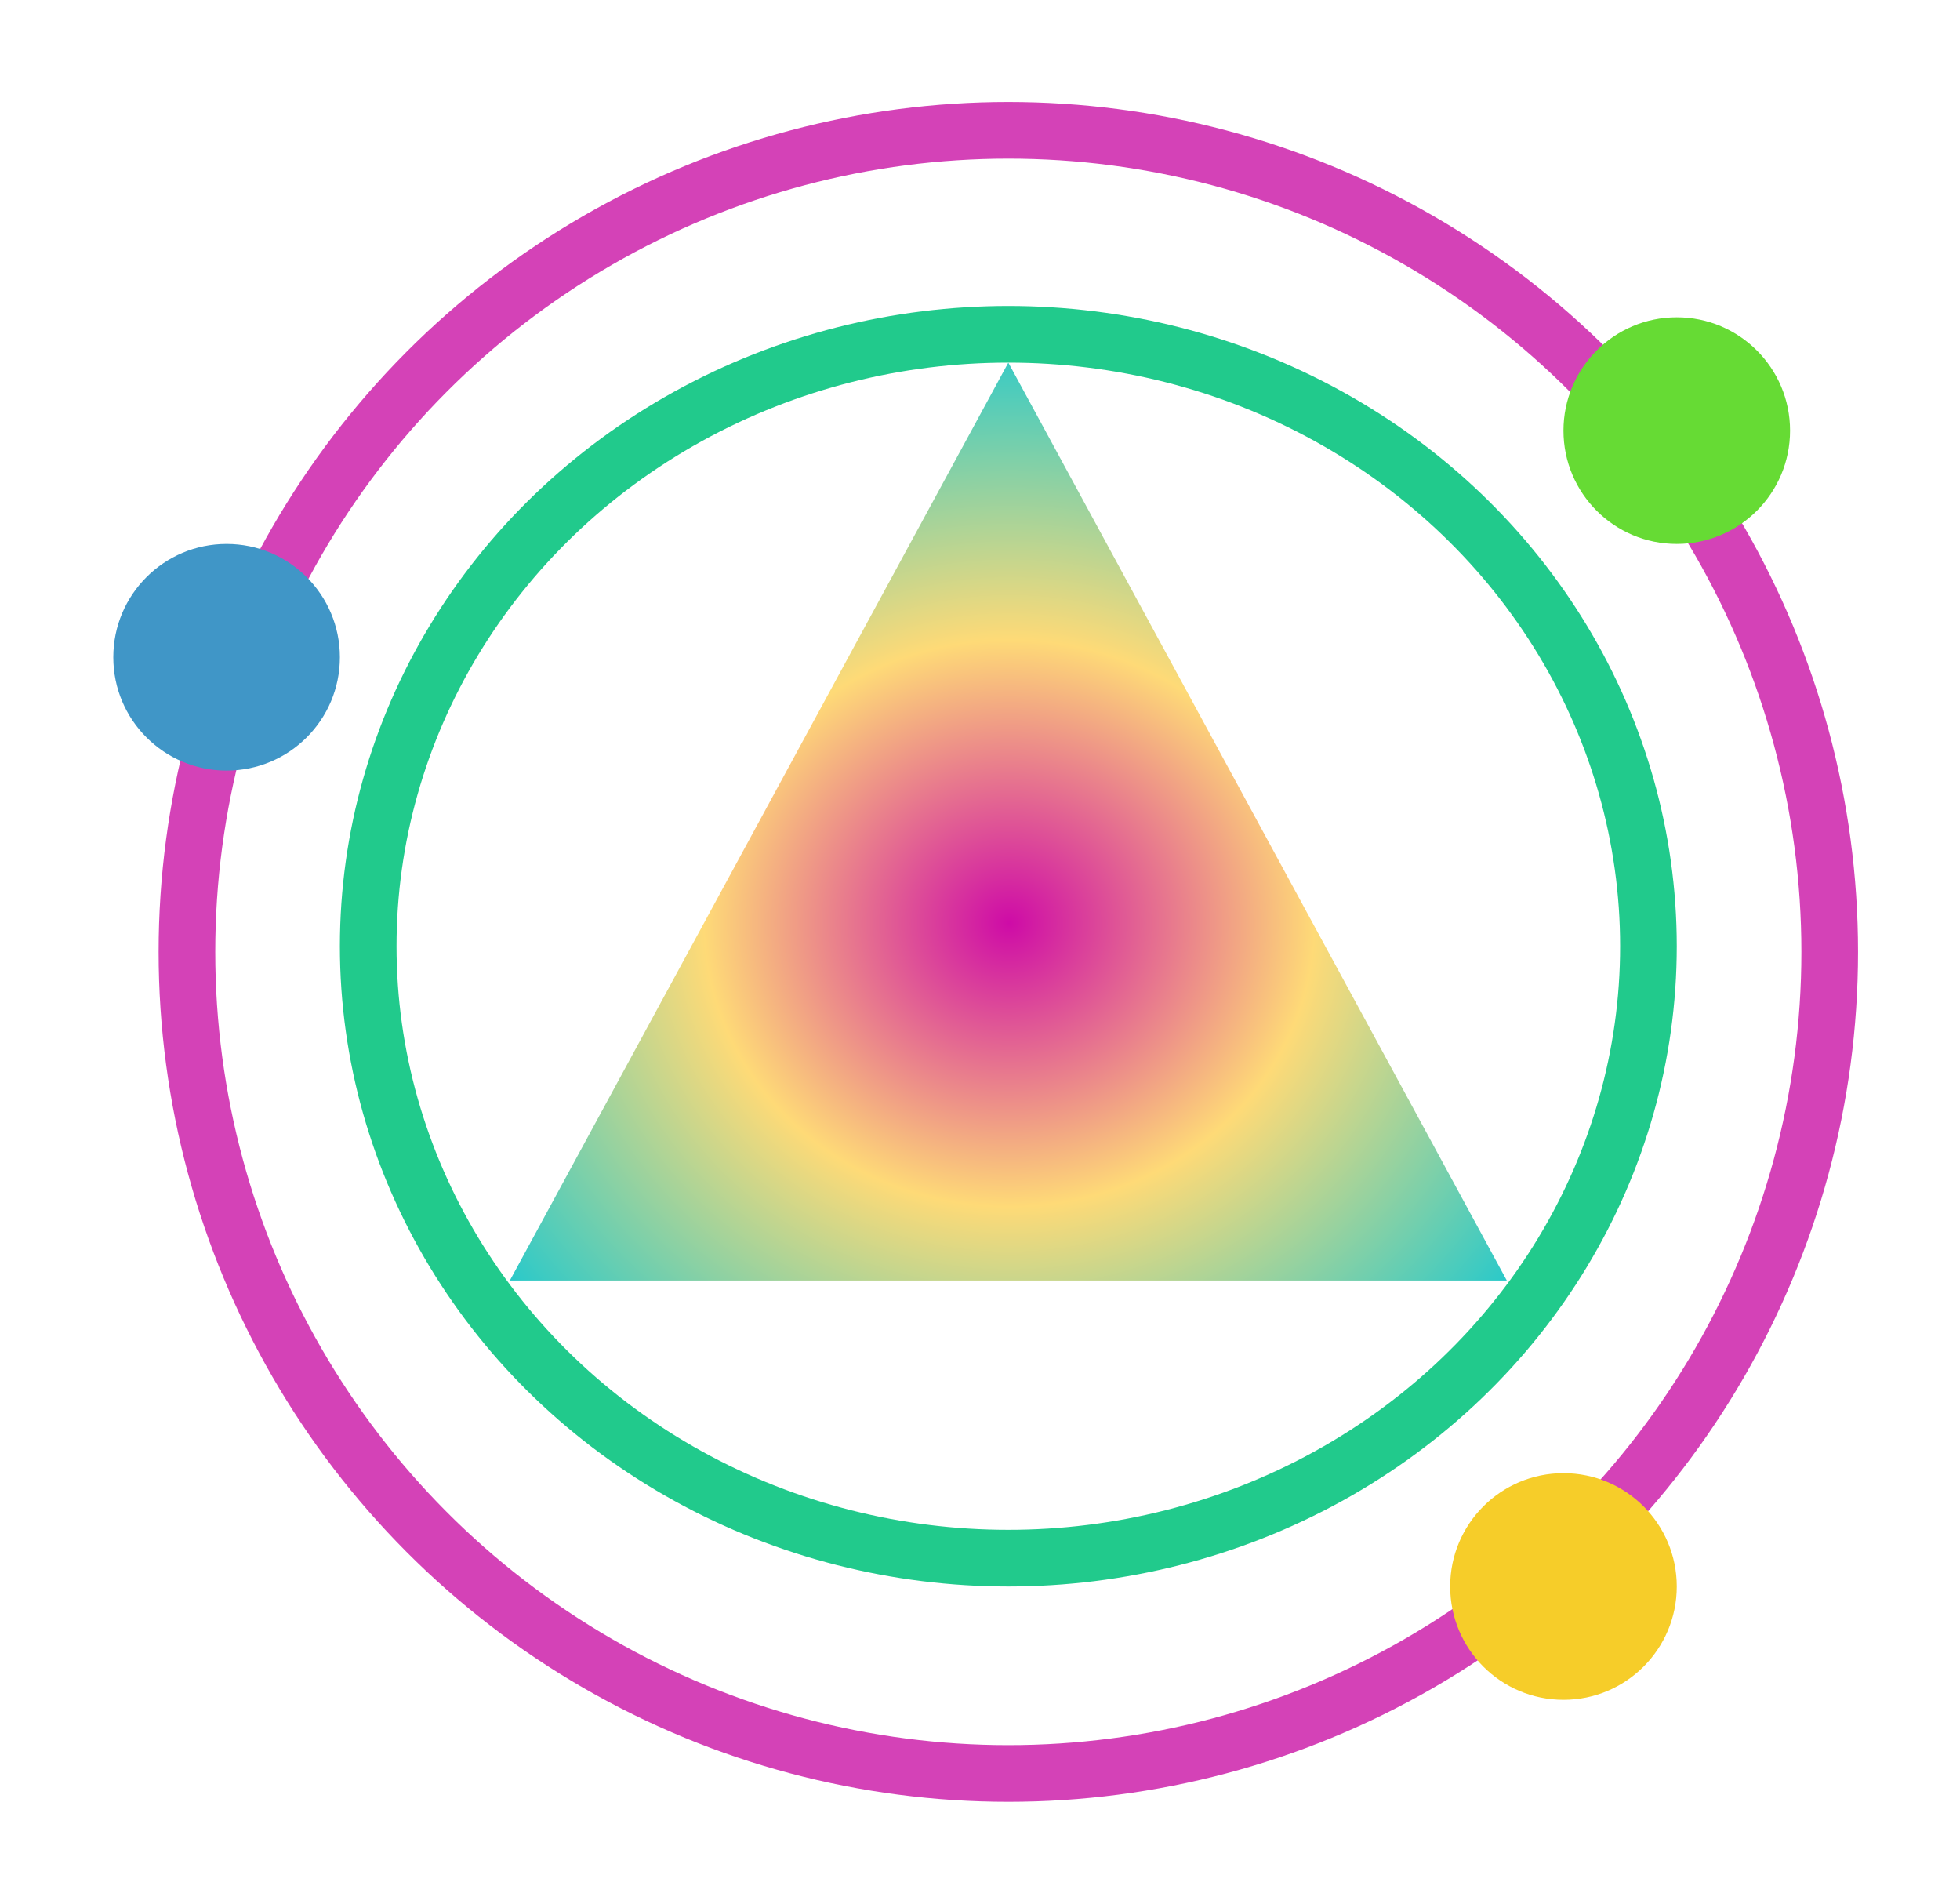 <svg xmlns="http://www.w3.org/2000/svg" xmlns:xlink="http://www.w3.org/1999/xlink" width="173" height="168" viewBox="0 0 173 168">
  <defs>
    <filter id="Ellipse_3" x="4" y="0" width="169" height="168" filterUnits="userSpaceOnUse">
      <feOffset dx="10" dy="4" input="SourceAlpha"/>
      <feGaussianBlur stdDeviation="3" result="blur"/>
      <feFlood flood-opacity="0.161"/>
      <feComposite operator="in" in2="blur"/>
      <feComposite in="SourceGraphic"/>
    </filter>
    <filter id="Ellipse_4" x="20" y="18" width="137" height="131" filterUnits="userSpaceOnUse">
      <feOffset dx="10" dy="4" input="SourceAlpha"/>
      <feGaussianBlur stdDeviation="3" result="blur-2"/>
      <feFlood flood-opacity="0.161"/>
      <feComposite operator="in" in2="blur-2"/>
      <feComposite in="SourceGraphic"/>
    </filter>
    <radialGradient id="radial-gradient" cx="0.5" cy="0.611" r="0.679" gradientTransform="translate(-0.006 0.005) rotate(-0.582)" gradientUnits="objectBoundingBox">
      <stop offset="0" stop-color="#ce0ba7"/>
      <stop offset="0.455" stop-color="#feda77"/>
      <stop offset="1" stop-color="#0fc7d4"/>
    </radialGradient>
    <filter id="Polygon_1" x="35" y="23" width="107" height="99" filterUnits="userSpaceOnUse">
      <feOffset dx="10" dy="4" input="SourceAlpha"/>
      <feGaussianBlur stdDeviation="3" result="blur-3"/>
      <feFlood flood-opacity="0.161"/>
      <feComposite operator="in" in2="blur-3"/>
      <feComposite in="SourceGraphic"/>
    </filter>
    <filter id="Ellipse_5" x="0" y="39" width="39" height="38" filterUnits="userSpaceOnUse">
      <feOffset dx="10" dy="4" input="SourceAlpha"/>
      <feGaussianBlur stdDeviation="3" result="blur-4"/>
      <feFlood flood-opacity="0.161"/>
      <feComposite operator="in" in2="blur-4"/>
      <feComposite in="SourceGraphic"/>
    </filter>
    <filter id="Ellipse_6" x="118" y="121" width="39" height="38" filterUnits="userSpaceOnUse">
      <feOffset dx="10" dy="4" input="SourceAlpha"/>
      <feGaussianBlur stdDeviation="3" result="blur-5"/>
      <feFlood flood-opacity="0.161"/>
      <feComposite operator="in" in2="blur-5"/>
      <feComposite in="SourceGraphic"/>
    </filter>
    <filter id="Ellipse_7" x="128" y="19" width="39" height="38" filterUnits="userSpaceOnUse">
      <feOffset dx="10" dy="4" input="SourceAlpha"/>
      <feGaussianBlur stdDeviation="3" result="blur-6"/>
      <feFlood flood-opacity="0.161"/>
      <feComposite operator="in" in2="blur-6"/>
      <feComposite in="SourceGraphic"/>
    </filter>
  </defs>
  <g id="Group_25" data-name="Group 25" transform="translate(1168 -16)">
    <g transform="matrix(1, 0, 0, 1, -1168, 16)" filter="url(#Ellipse_3)">
      <g id="Ellipse_3-2" data-name="Ellipse 3" transform="translate(4 5)" fill="none" stroke="#d442b7" stroke-width="5">
        <circle cx="75" cy="75" r="75" stroke="none"/>
        <circle cx="75" cy="75" r="72.5" fill="none"/>
      </g>
    </g>
    <g transform="matrix(1, 0, 0, 1, -1168, 16)" filter="url(#Ellipse_4)">
      <g id="Ellipse_4-2" data-name="Ellipse 4" transform="translate(20 23)" fill="none" stroke="#21ca8c" stroke-width="5">
        <ellipse cx="59" cy="56.5" rx="59" ry="56.5" stroke="none"/>
        <ellipse cx="59" cy="56.5" rx="56.5" ry="54" fill="none"/>
      </g>
    </g>
    <g transform="matrix(1, 0, 0, 1, -1168, 16)" filter="url(#Polygon_1)">
      <path id="Polygon_1-2" data-name="Polygon 1" d="M44,0,88,81H0Z" transform="translate(35 28)" fill="url(#radial-gradient)"/>
    </g>
    <g transform="matrix(1, 0, 0, 1, -1168, 16)" filter="url(#Ellipse_5)">
      <circle id="Ellipse_5-2" data-name="Ellipse 5" cx="10" cy="10" r="10" transform="translate(0 44)" fill="#4096c7"/>
    </g>
    <g transform="matrix(1, 0, 0, 1, -1168, 16)" filter="url(#Ellipse_6)">
      <circle id="Ellipse_6-2" data-name="Ellipse 6" cx="10" cy="10" r="10" transform="translate(118 126)" fill="#f6cd29"/>
    </g>
    <g transform="matrix(1, 0, 0, 1, -1168, 16)" filter="url(#Ellipse_7)">
      <circle id="Ellipse_7-2" data-name="Ellipse 7" cx="10" cy="10" r="10" transform="translate(128 24)" fill="#66db34"/>
    </g>
  </g>
</svg>

